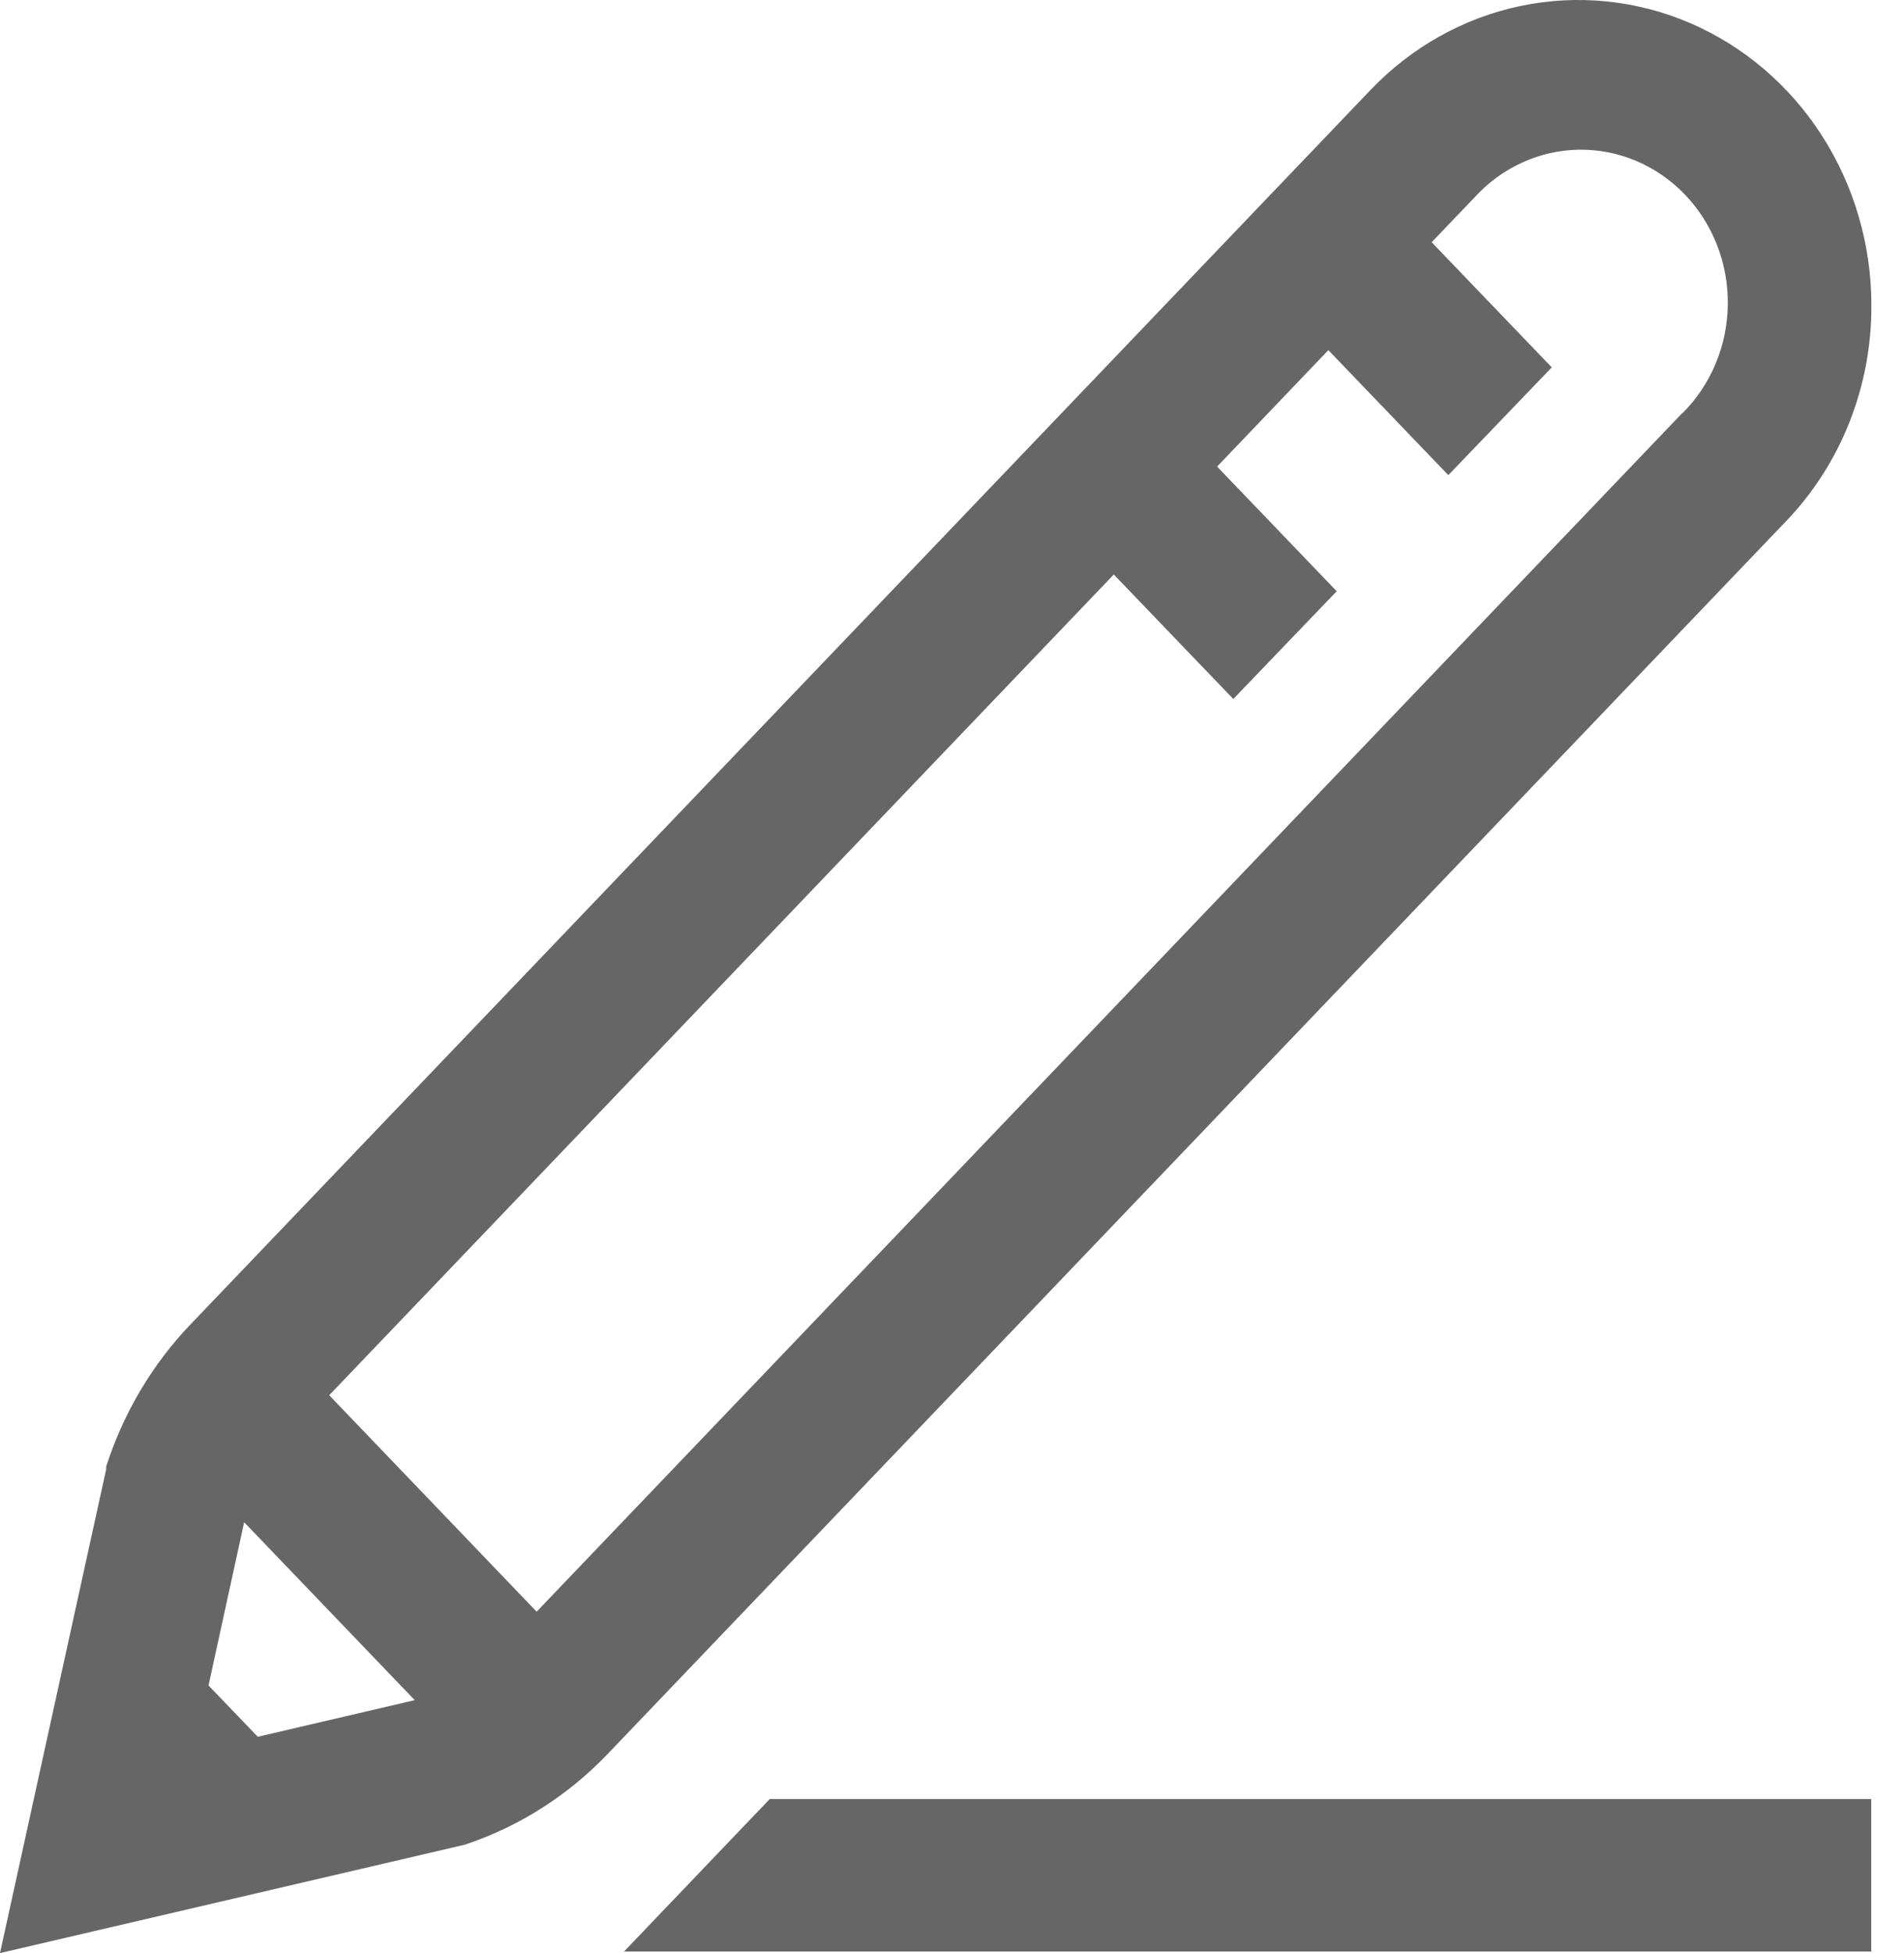 <svg width="39" height="40" viewBox="0 0 39 40" fill="none" xmlns="http://www.w3.org/2000/svg">
<path d="M38.332 6.246C38.331 5.009 37.977 3.801 37.316 2.773C36.656 1.746 35.717 0.945 34.62 0.473C33.522 0.001 32.315 -0.121 31.151 0.121C29.987 0.364 28.918 0.96 28.079 1.836L3.917 27.109C3.125 27.931 2.529 28.934 2.174 30.038V30.096L0 40L9.523 37.78L9.595 37.755C10.66 37.389 11.629 36.77 12.424 35.946L36.577 10.682C37.136 10.102 37.579 9.413 37.88 8.653C38.181 7.894 38.335 7.08 38.332 6.259V6.246ZM5.28 35.57L4.271 34.519L5.001 31.176L8.495 34.82L5.28 35.57ZM34.453 8.465L10.992 33.008L6.743 28.575L22.814 11.766L25.262 14.316L27.38 12.109L24.93 9.556L27.209 7.171L29.666 9.731L31.785 7.524L29.325 4.961L30.204 4.042C30.48 3.739 30.812 3.496 31.18 3.329C31.547 3.161 31.943 3.072 32.345 3.066C32.746 3.061 33.145 3.139 33.516 3.296C33.888 3.454 34.226 3.687 34.51 3.983C34.794 4.278 35.018 4.63 35.17 5.017C35.321 5.405 35.396 5.819 35.391 6.238C35.386 6.656 35.301 7.069 35.14 7.452C34.98 7.835 34.747 8.181 34.456 8.469L34.453 8.465ZM15.767 36.845H38.329V39.968H12.782L15.767 36.845Z" fill="#666666"/>
</svg>
